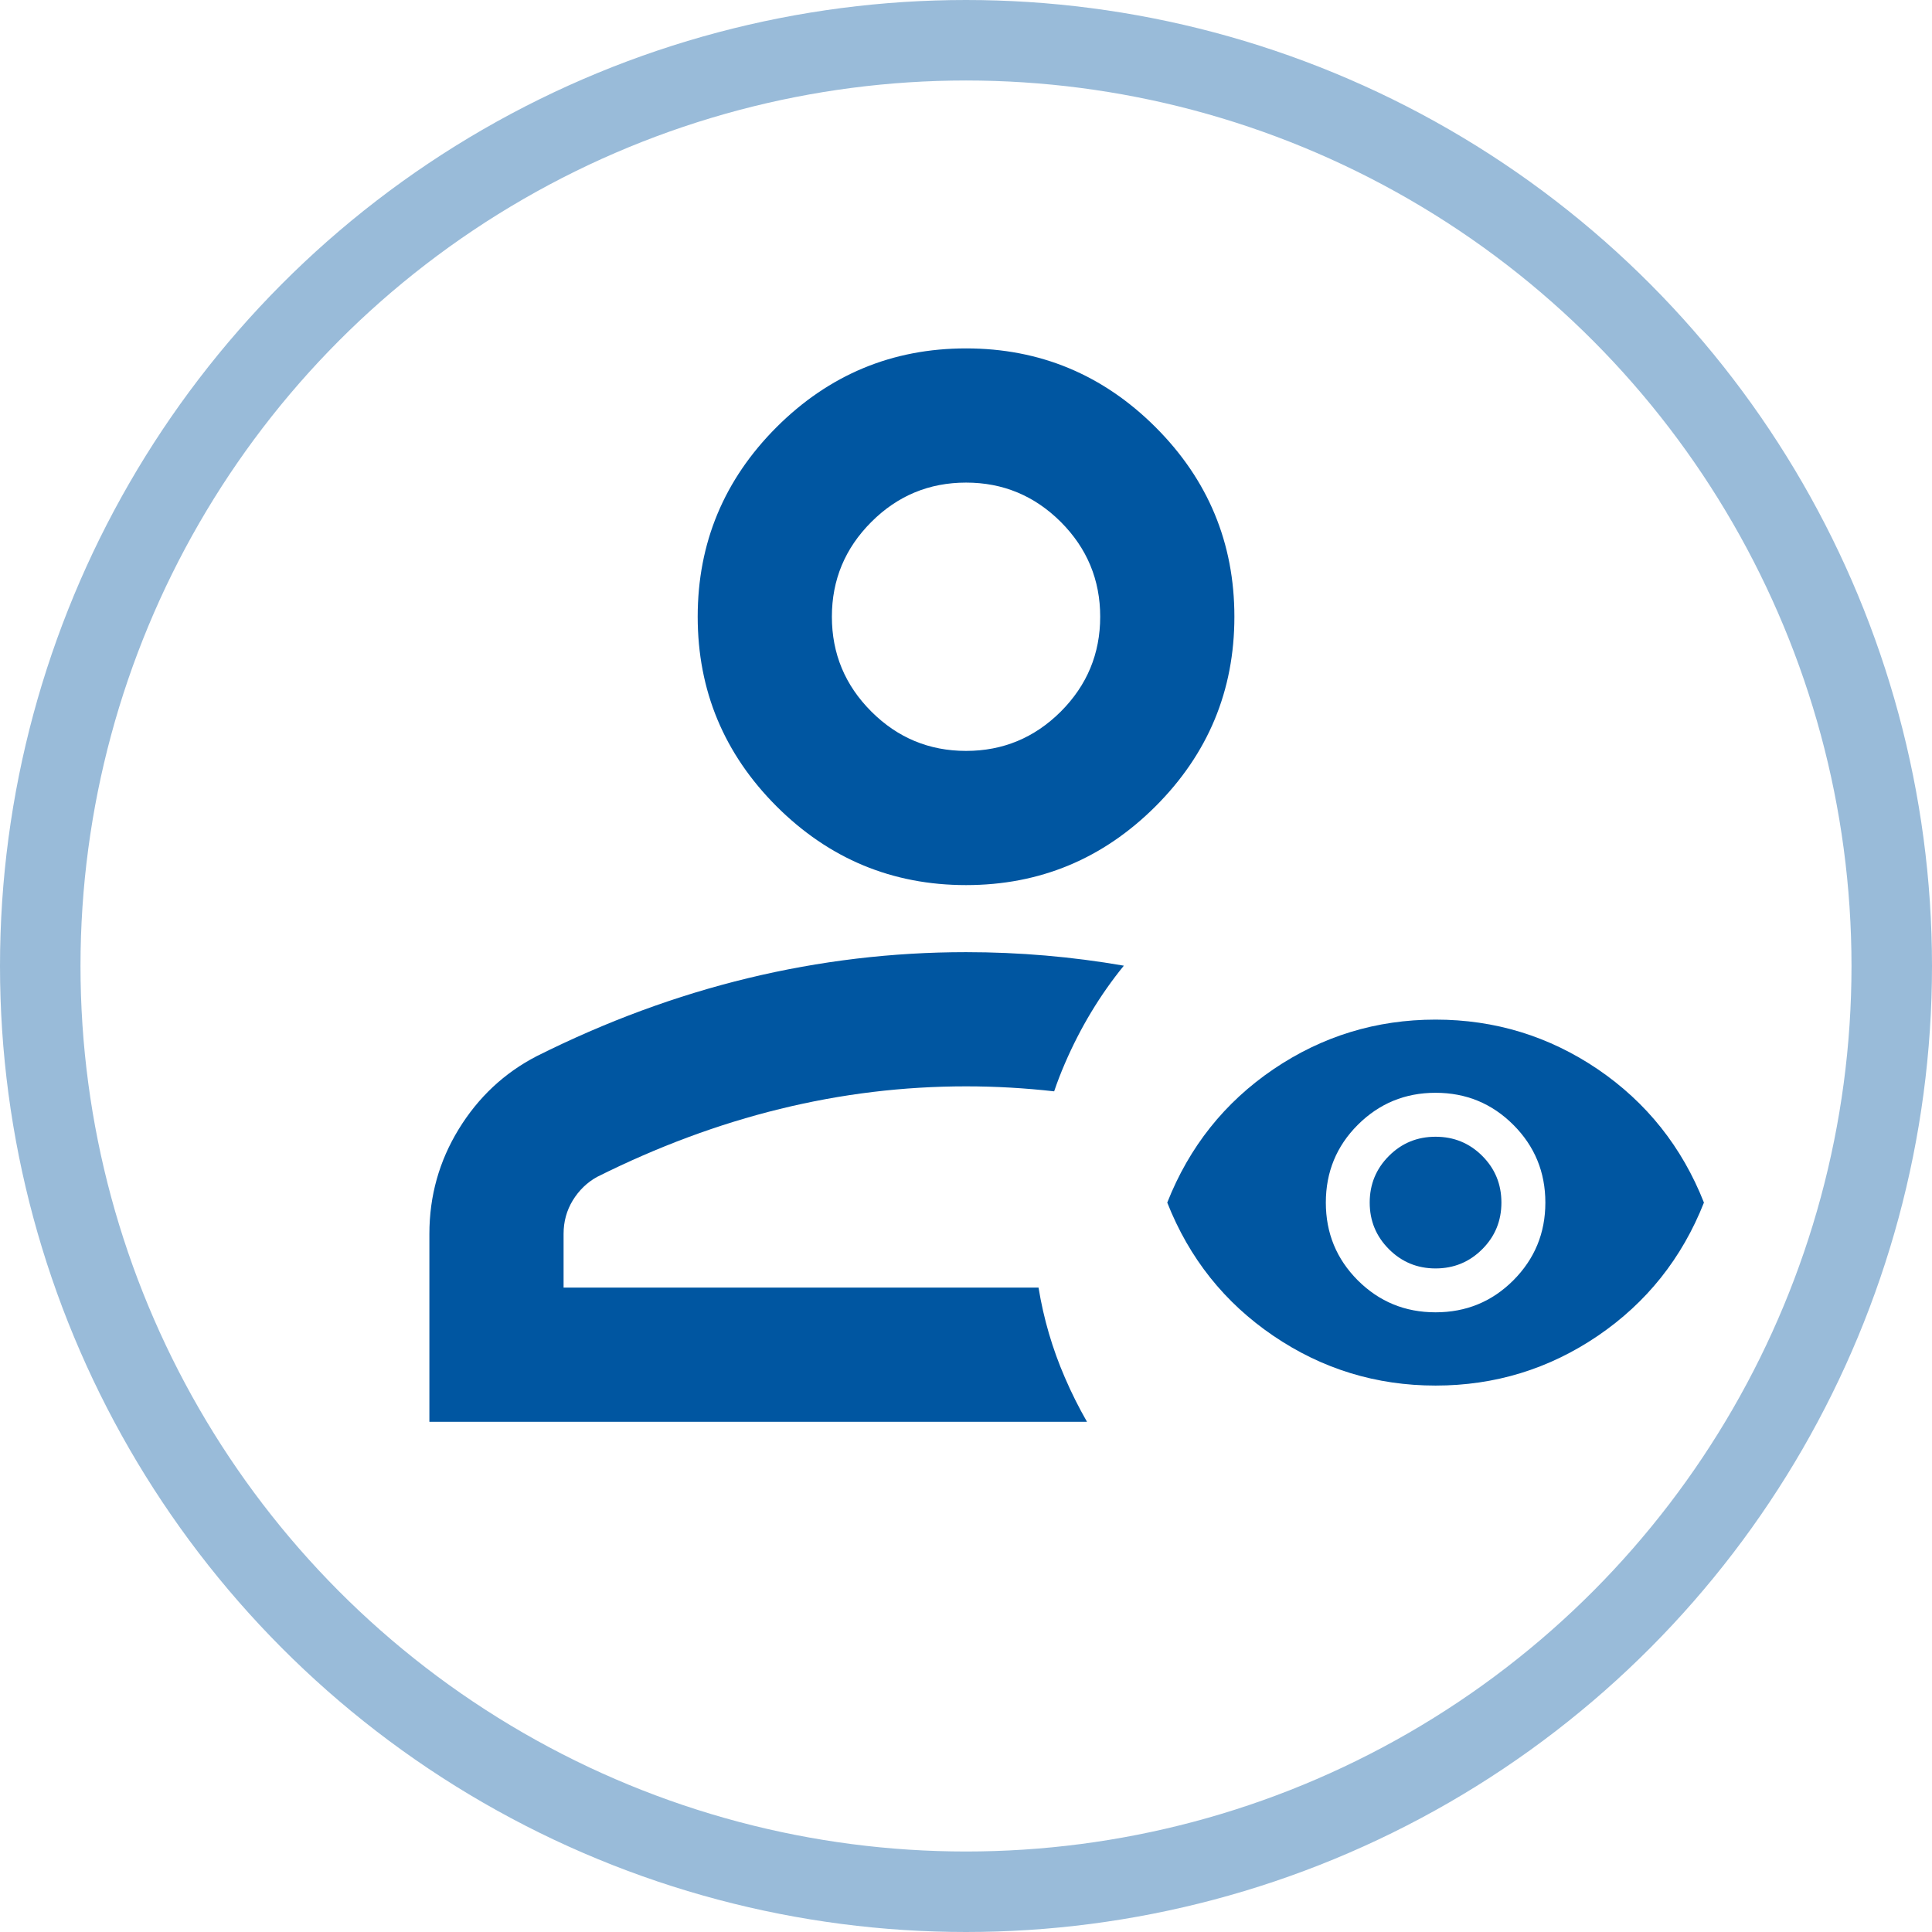 <svg width="24" height="24" viewBox="0 0 24 24" fill="none" xmlns="http://www.w3.org/2000/svg">
<circle opacity="0.4" cx="12" cy="12" r="11.5" stroke="#0056A1"/>
<mask id="mask0_14843_22519" style="mask-type:alpha" maskUnits="userSpaceOnUse" x="2" y="1" width="20" height="20">
<rect x="2" y="1" width="20" height="20" fill="#D9D9D9"/>
</mask>
<g mask="url(#mask0_14843_22519)">
<path fill-rule="evenodd" clip-rule="evenodd" d="M9.646 10.016C10.299 10.668 11.084 10.995 12.001 10.995C12.917 10.995 13.702 10.668 14.355 10.016C15.008 9.363 15.334 8.578 15.334 7.661C15.334 6.745 15.008 5.96 14.355 5.307C13.702 4.655 12.917 4.328 12.001 4.328C11.084 4.328 10.299 4.655 9.646 5.307C8.994 5.96 8.667 6.745 8.667 7.661C8.667 8.578 8.994 9.363 9.646 10.016ZM5.334 15.328V17.662H13.503C13.402 17.486 13.31 17.303 13.228 17.112C13.073 16.754 12.964 16.382 12.901 15.995H7.001V15.328C7.001 15.175 7.039 15.037 7.115 14.912C7.192 14.787 7.292 14.689 7.417 14.62C8.167 14.245 8.924 13.963 9.688 13.776C10.452 13.588 11.223 13.495 12.001 13.495C12.367 13.495 12.731 13.516 13.095 13.557C13.134 13.441 13.179 13.326 13.228 13.212C13.421 12.764 13.666 12.358 13.961 11.996C13.315 11.884 12.661 11.828 12.001 11.828C11.084 11.828 10.181 11.936 9.292 12.151C8.403 12.366 7.528 12.689 6.667 13.12C6.265 13.328 5.942 13.63 5.699 14.026C5.456 14.422 5.334 14.856 5.334 15.328ZM13.178 8.839C12.851 9.165 12.459 9.328 12.001 9.328C11.542 9.328 11.15 9.165 10.824 8.839C10.497 8.512 10.334 8.12 10.334 7.661C10.334 7.203 10.497 6.811 10.824 6.484C11.15 6.158 11.542 5.995 12.001 5.995C12.459 5.995 12.851 6.158 13.178 6.484C13.504 6.811 13.667 7.203 13.667 7.661C13.667 8.12 13.504 8.512 13.178 8.839Z" fill="#0056A1"/>
<path d="M17.833 16.302C18.212 16.302 18.534 16.17 18.799 15.905C19.064 15.639 19.197 15.318 19.197 14.939C19.197 14.56 19.064 14.238 18.799 13.973C18.534 13.708 18.212 13.575 17.833 13.575C17.454 13.575 17.133 13.708 16.867 13.973C16.602 14.238 16.47 14.56 16.47 14.939C16.47 15.318 16.602 15.639 16.867 15.905C17.133 16.17 17.454 16.302 17.833 16.302ZM17.833 15.757C17.606 15.757 17.413 15.677 17.254 15.518C17.095 15.359 17.015 15.166 17.015 14.939C17.015 14.711 17.095 14.518 17.254 14.359C17.413 14.2 17.606 14.121 17.833 14.121C18.061 14.121 18.254 14.2 18.413 14.359C18.572 14.518 18.651 14.711 18.651 14.939C18.651 15.166 18.572 15.359 18.413 15.518C18.254 15.677 18.061 15.757 17.833 15.757ZM17.833 17.212C17.096 17.212 16.424 17.006 15.818 16.594C15.212 16.182 14.773 15.631 14.5 14.939C14.773 14.247 15.212 13.695 15.818 13.283C16.424 12.872 17.096 12.666 17.833 12.666C18.571 12.666 19.242 12.872 19.849 13.283C20.454 13.695 20.894 14.247 21.167 14.939C20.894 15.631 20.454 16.182 19.849 16.594C19.242 17.006 18.571 17.212 17.833 17.212Z" fill="#0056A1"/>
</g>
</svg>
